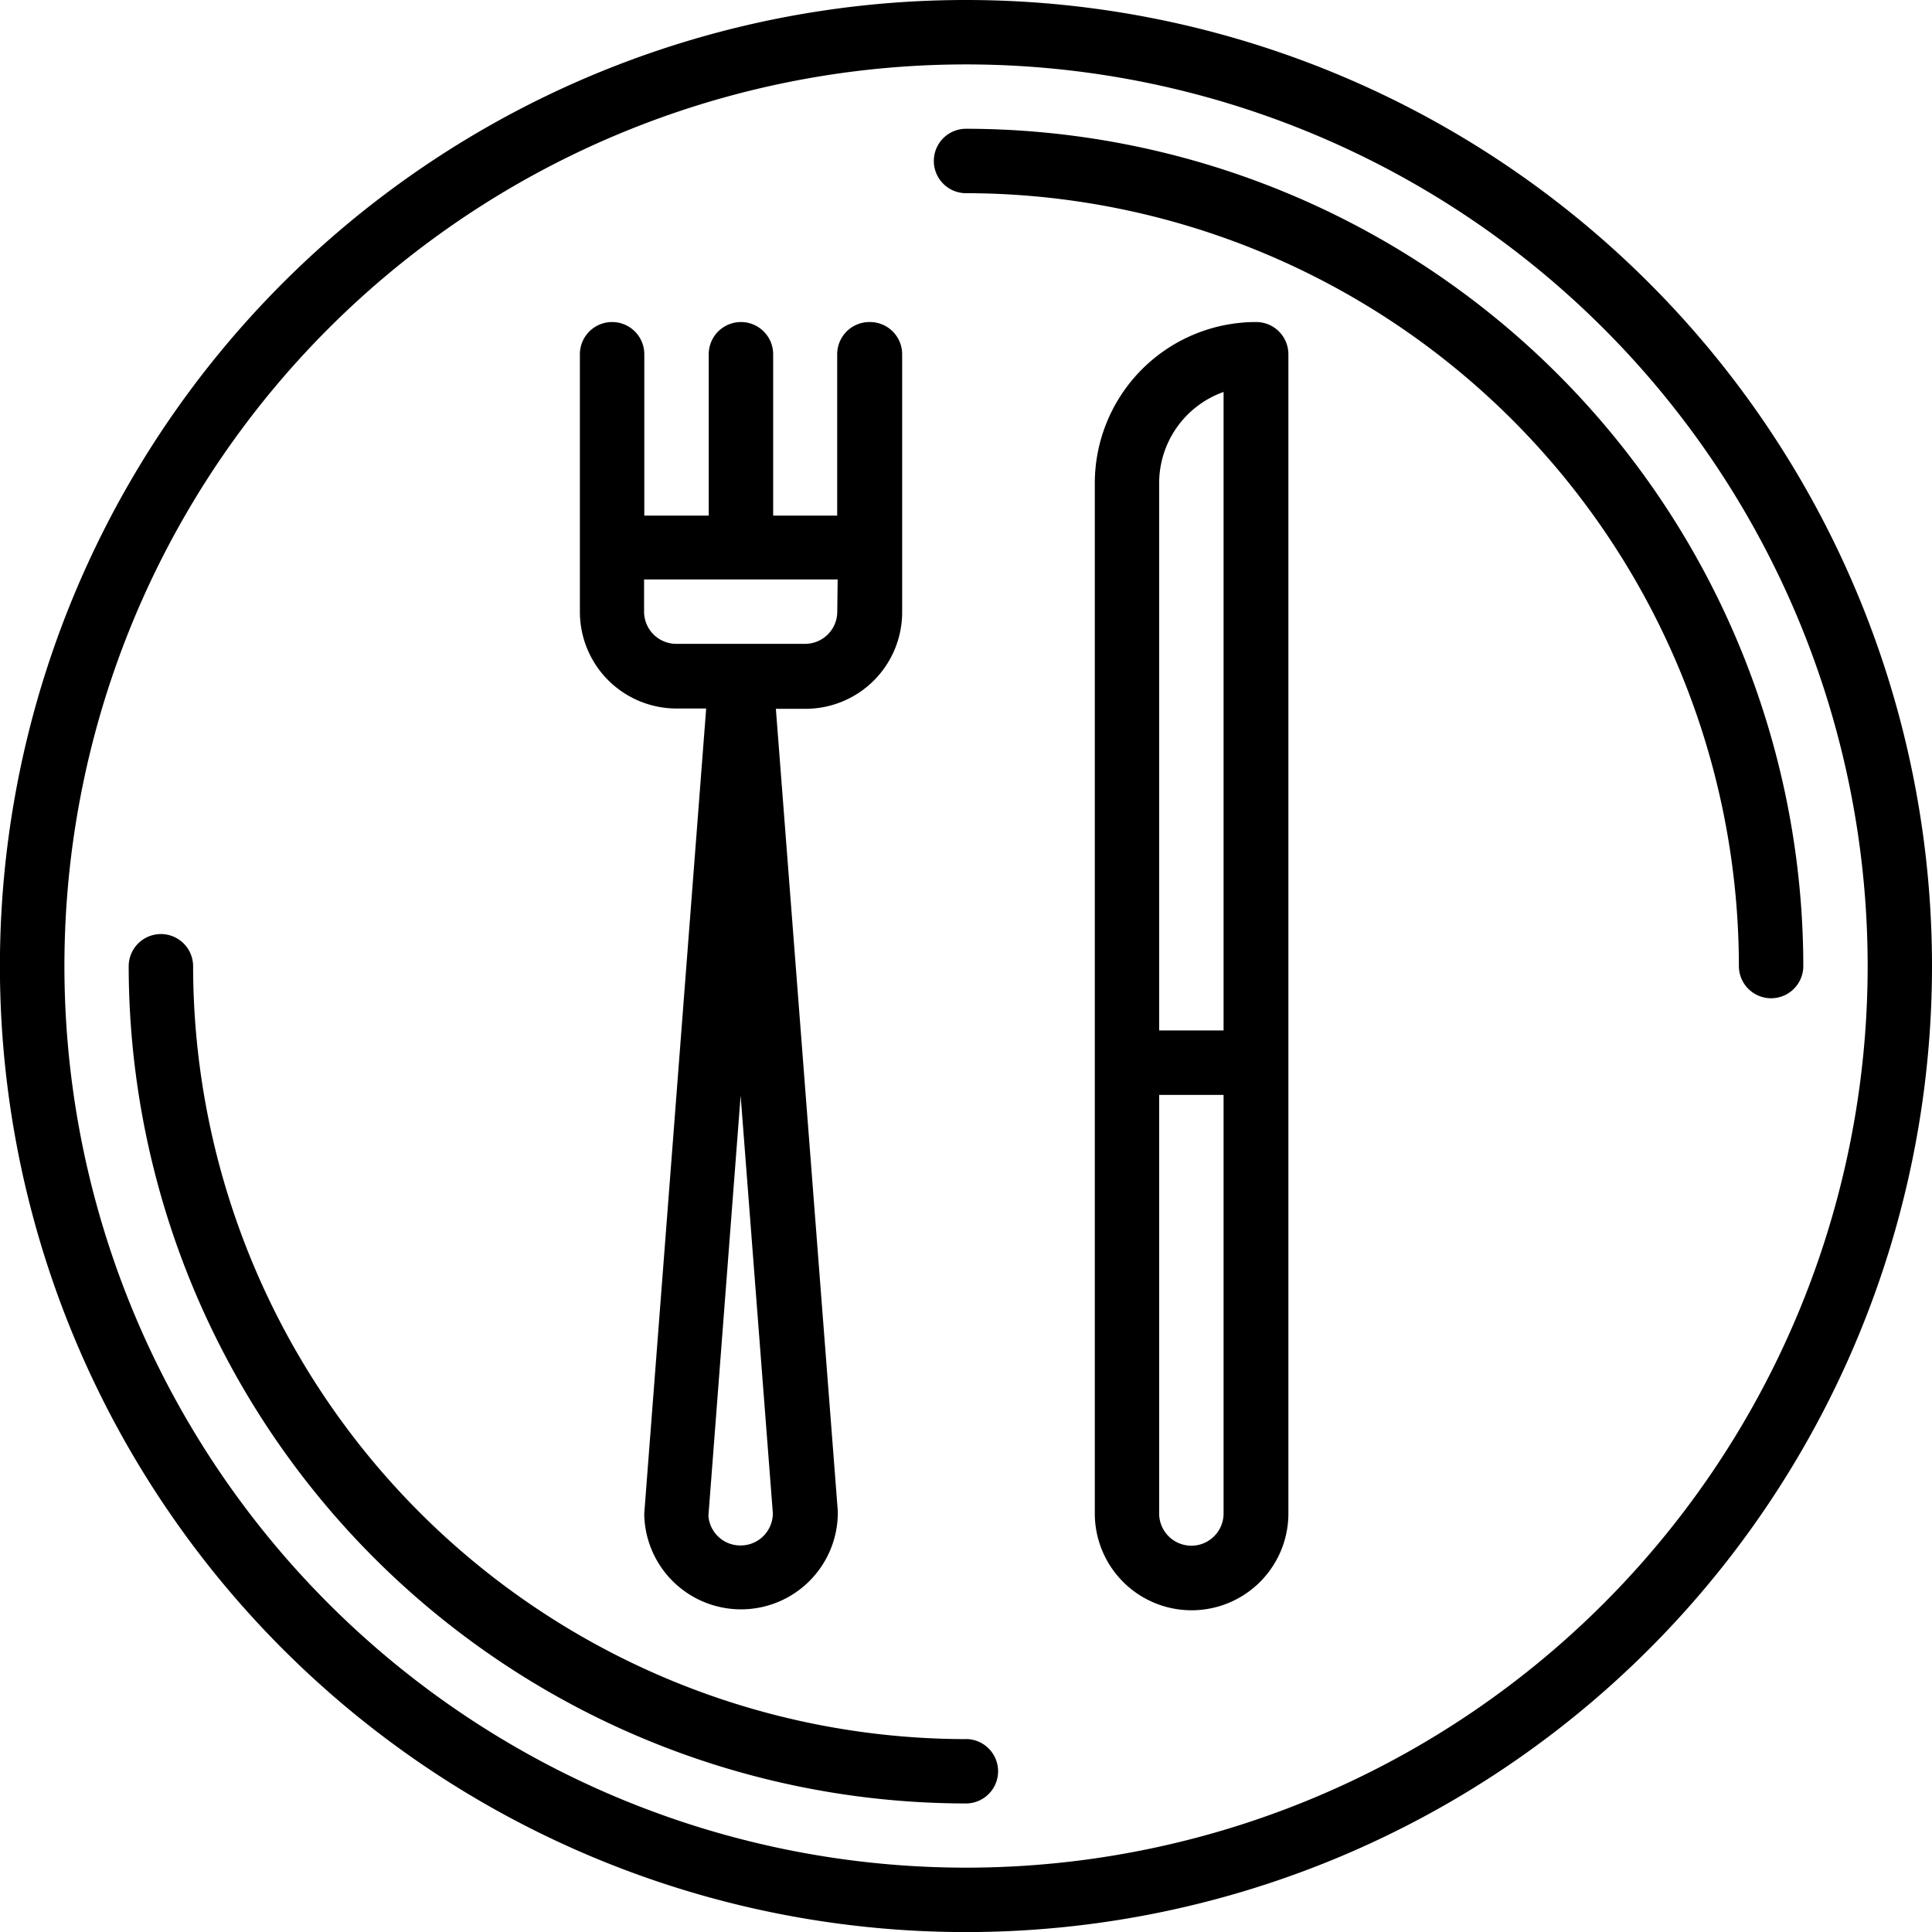 <svg id="menu-icon" xmlns="http://www.w3.org/2000/svg" width="24.951" height="24.951" viewBox="0 0 24.951 24.951">
  <g id="Group_66" data-name="Group 66">
    <g id="Group_65" data-name="Group 65">
      <path id="Path_19" data-name="Path 19" d="M12.476,0A12.476,12.476,0,1,0,24.951,12.476,12.476,12.476,0,0,0,12.476,0Zm0,24.12A11.644,11.644,0,1,1,24.12,12.476,11.644,11.644,0,0,1,12.476,24.12Z"/>
    </g>
  </g>
  <g id="Group_68" data-name="Group 68" transform="translate(1.663 12.06)">
    <g id="Group_67" data-name="Group 67">
      <path id="Path_20" data-name="Path 20" d="M42.812,242.4a9.992,9.992,0,0,1-9.981-9.981.416.416,0,1,0-.832,0,10.824,10.824,0,0,0,10.812,10.812.416.416,0,0,0,0-.832Z" transform="translate(-32 -232)"/>
    </g>
  </g>
  <g id="Group_70" data-name="Group 70" transform="translate(12.06 1.663)">
    <g id="Group_69" data-name="Group 69">
      <path id="Path_21" data-name="Path 21" d="M232.416,32a.416.416,0,1,0,0,.832,9.992,9.992,0,0,1,9.981,9.981.416.416,0,0,0,.832,0A10.825,10.825,0,0,0,232.416,32Z" transform="translate(-232 -32)"/>
    </g>
  </g>
  <g id="Group_72" data-name="Group 72" transform="translate(7.485 4.159)">
    <g id="Group_71" data-name="Group 71">
      <path id="Path_22" data-name="Path 22" d="M147.743,80a.416.416,0,0,0-.416.416V82.5H146.5V80.416a.416.416,0,1,0-.832,0V82.5h-.832V80.416a.416.416,0,1,0-.832,0v3.327a1.248,1.248,0,0,0,1.248,1.248h.383l-.8,10.4a1.248,1.248,0,0,0,2.5-.032l-.8-10.364h.383a1.248,1.248,0,0,0,1.248-1.248V80.416A.416.416,0,0,0,147.743,80Zm-1.663,15.8a.413.413,0,0,1-.416-.384l.416-5.426.416,5.394A.416.416,0,0,1,146.079,95.8Zm1.248-12.06a.416.416,0,0,1-.416.416h-1.663a.416.416,0,0,1-.416-.416v-.416h2.5Z" transform="translate(-144 -80)"/>
    </g>
  </g>
  <g id="Group_74" data-name="Group 74" transform="translate(14.139 4.159)">
    <g id="Group_73" data-name="Group 73">
      <path id="Path_23" data-name="Path 23" d="M274.079,80A2.082,2.082,0,0,0,272,82.079V95.387a1.248,1.248,0,1,0,2.5,0V80.416A.416.416,0,0,0,274.079,80Zm-.416,15.387a.416.416,0,0,1-.832,0V89.981h.832Zm0-6.238h-.832v-7.07a1.25,1.25,0,0,1,.832-1.176Z" transform="translate(-272 -80)"/>
    </g>
  </g>
</svg>
